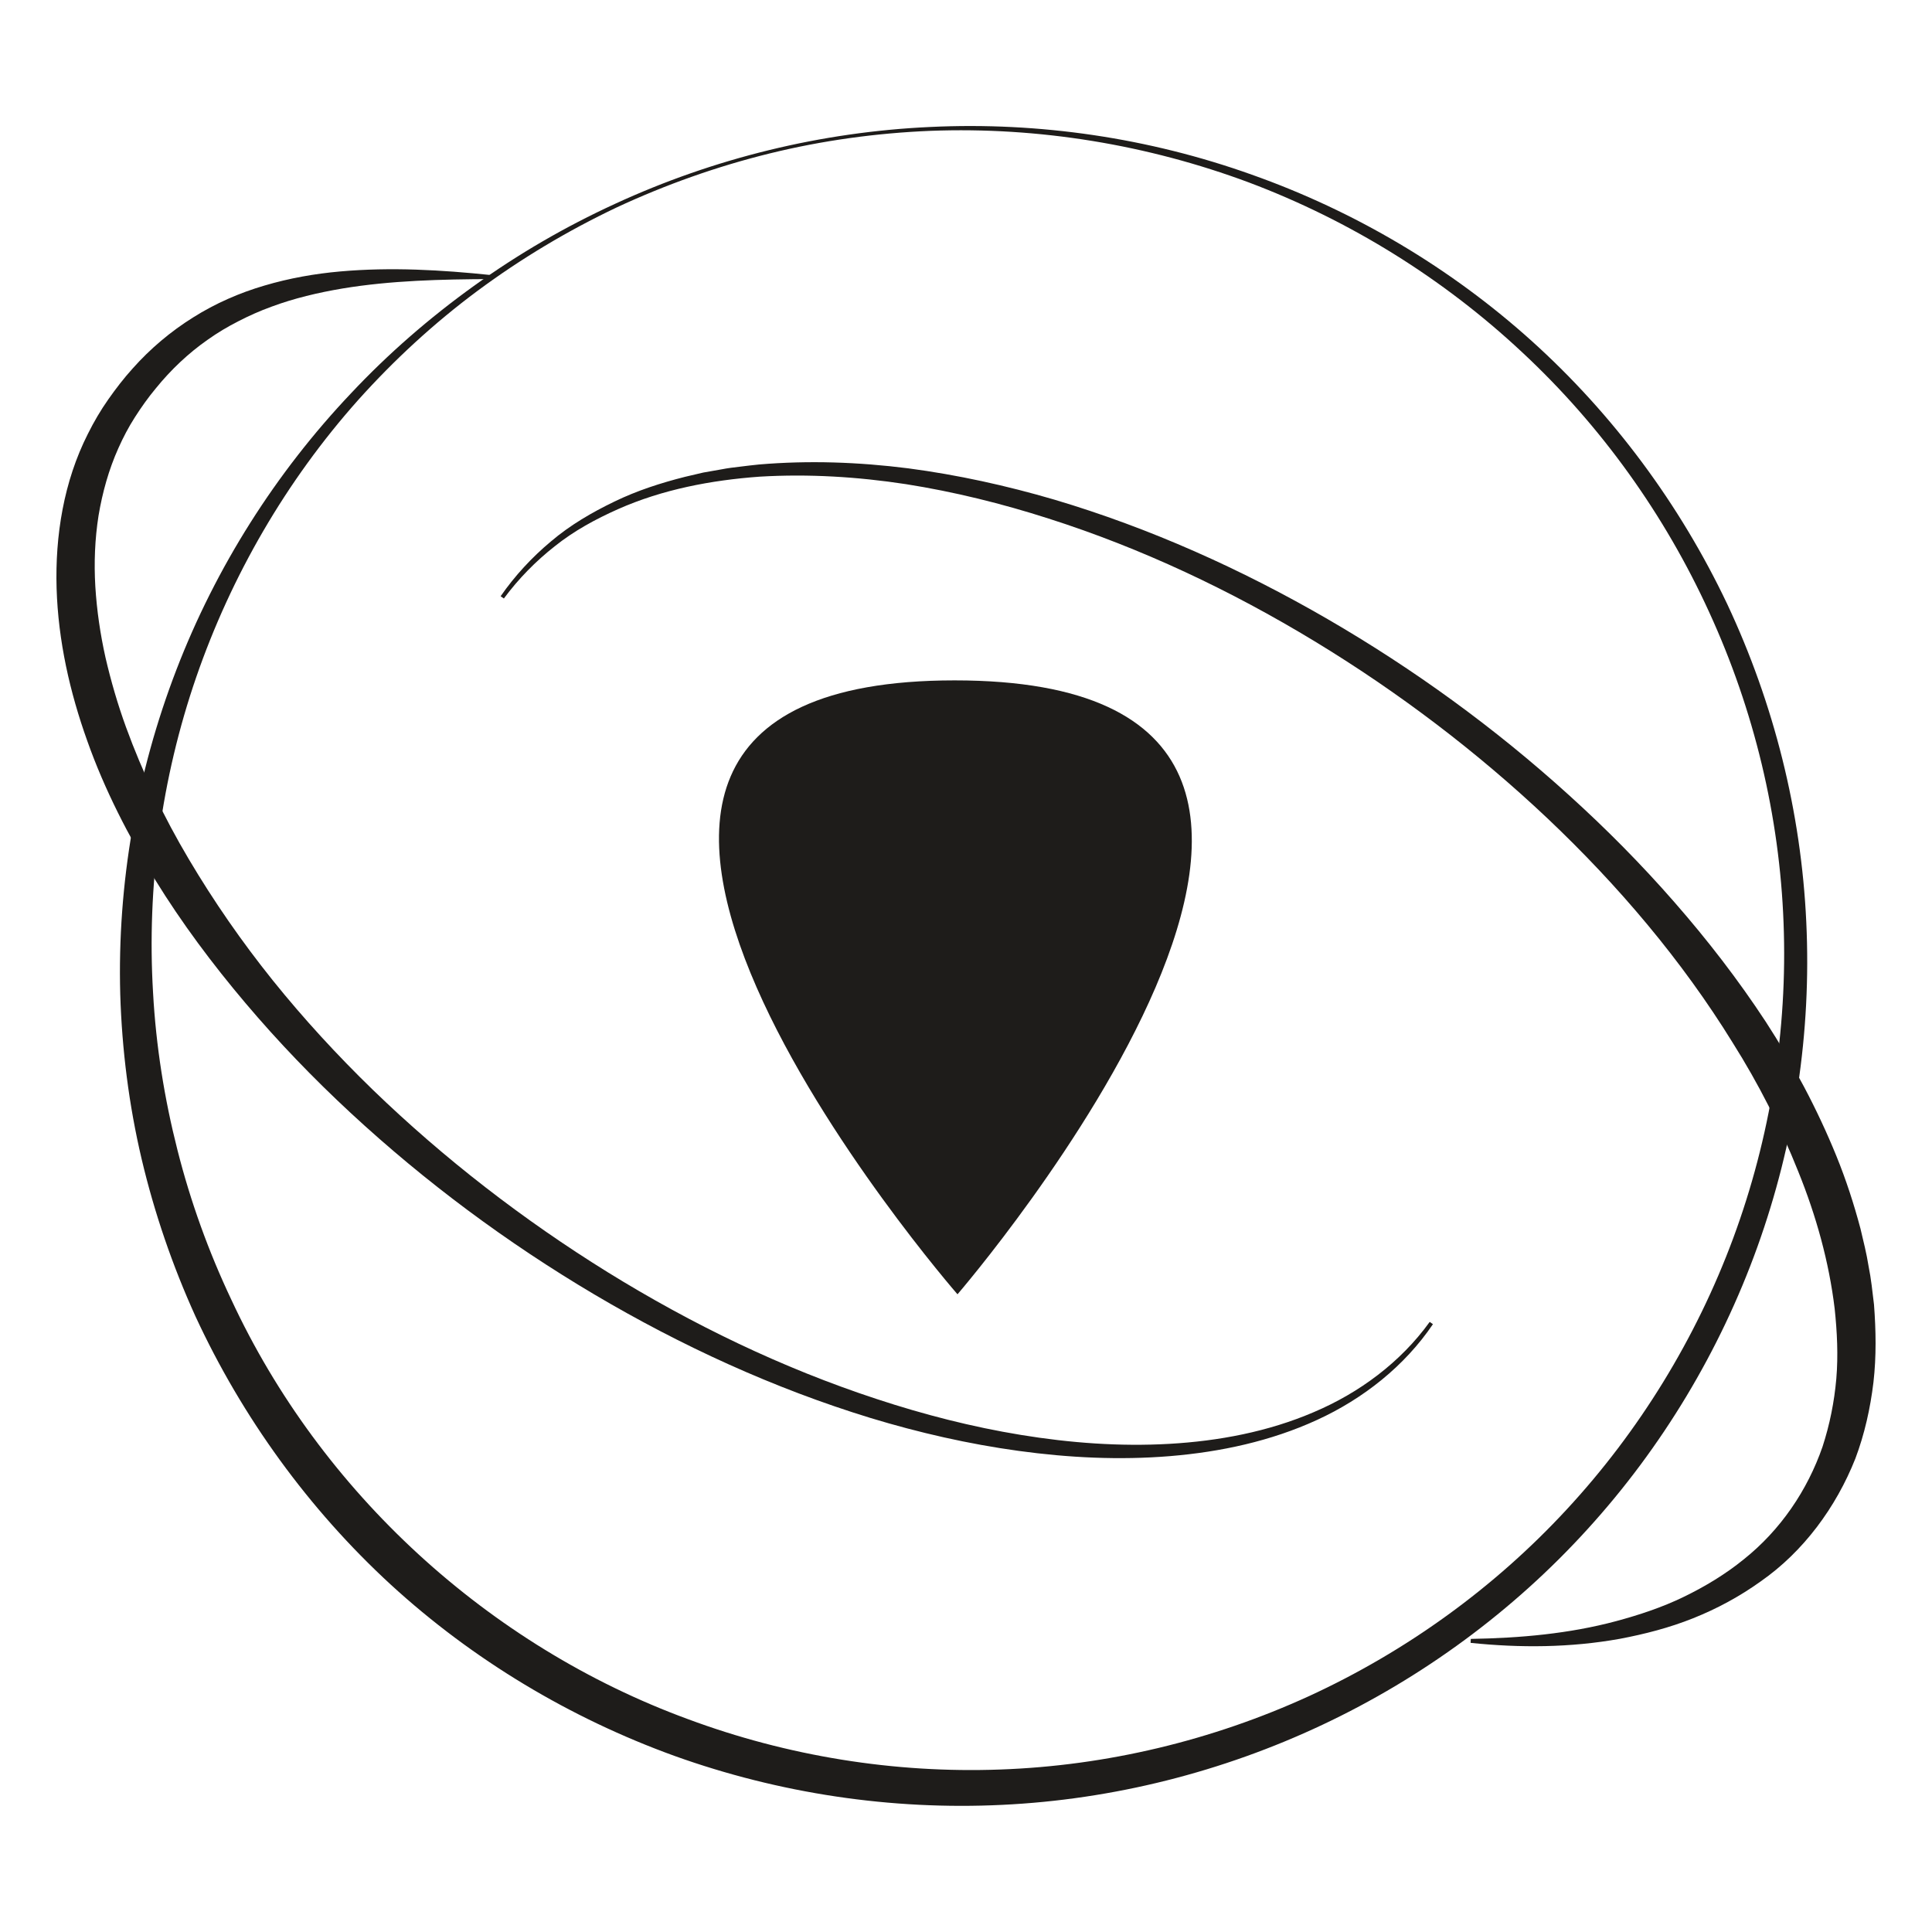 <?xml version="1.0" encoding="UTF-8" standalone="no"?>
<!DOCTYPE svg PUBLIC "-//W3C//DTD SVG 1.1//EN" "http://www.w3.org/Graphics/SVG/1.1/DTD/svg11.dtd">
<svg width="100%" height="100%" viewBox="0 0 1425 1425" version="1.1" xmlns="http://www.w3.org/2000/svg" xmlns:xlink="http://www.w3.org/1999/xlink" xml:space="preserve" xmlns:serif="http://www.serif.com/" style="fill-rule:evenodd;clip-rule:evenodd;stroke-linejoin:round;stroke-miterlimit:2;">
    <g transform="matrix(4.167,0,0,4.167,454.814,1272)">
        <path d="M0,-268.534C-8.665,-264.42 -16.93,-259.477 -24.626,-253.774C-32.316,-248.064 -39.388,-241.544 -45.768,-234.431C-58.484,-220.153 -68.215,-203.342 -74.412,-185.398C-80.601,-167.441 -83.172,-148.339 -82.054,-129.528C-81.536,-120.117 -80.05,-110.783 -77.731,-101.676C-75.425,-92.565 -72.218,-83.69 -68.198,-75.203C-52.356,-41.096 -22.67,-13.908 12.628,-0.958C30.23,5.584 49.14,8.652 67.942,7.955C86.749,7.283 105.412,2.81 122.571,-5.041C139.714,-12.928 155.313,-24.175 168.143,-38.051C180.988,-51.907 191.063,-68.339 197.64,-86.094C204.212,-103.85 207.28,-122.914 206.553,-141.865C205.852,-160.818 201.319,-179.617 193.39,-196.889C185.501,-214.179 174.215,-229.941 160.26,-242.923C146.344,-255.94 129.823,-266.219 111.913,-272.96C93.987,-279.639 74.718,-282.826 55.544,-282.096C45.963,-281.703 36.412,-280.388 27.095,-278.097C17.779,-275.803 8.694,-272.585 0,-268.534M-0.296,-269.169C17.204,-277.248 36.263,-281.909 55.516,-282.781C74.765,-283.703 94.216,-280.847 112.417,-274.341C130.634,-267.893 147.621,-257.849 162.028,-244.851C176.437,-231.854 188.219,-215.939 196.563,-198.366C204.842,-180.762 209.677,-161.511 210.574,-142.035C211.499,-122.563 208.525,-102.906 201.913,-84.533C195.3,-66.163 185.052,-49.087 171.882,-34.62C158.732,-20.133 142.655,-8.311 124.934,0.036C107.218,8.392 87.83,13.287 68.208,14.214C48.589,15.169 28.776,12.195 10.251,5.551C-8.25,-1.144 -25.47,-11.465 -39.997,-24.787C-54.502,-38.133 -66.281,-54.392 -74.545,-72.25C-78.614,-81.209 -81.822,-90.555 -84.081,-100.121C-86.332,-109.69 -87.566,-119.482 -87.863,-129.282C-88.398,-148.892 -84.927,-168.512 -77.931,-186.682C-70.938,-204.865 -60.347,-221.561 -47.048,-235.606C-40.43,-242.661 -33.098,-249.018 -25.264,-254.648C-17.436,-260.289 -9.055,-265.151 -0.296,-269.169" style="fill:rgb(30,28,26);fill-rule:nonzero;"/>
    </g>
    <g transform="matrix(4.167,0,0,4.167,1056.91,297.283)">
        <path d="M0,163.042C-5.025,170.47 -12.337,176.238 -20.491,179.981C-28.671,183.747 -37.591,185.656 -46.517,186.396C-55.463,187.133 -64.473,186.691 -73.345,185.471C-82.225,184.252 -90.984,182.249 -99.553,179.647C-116.687,174.401 -133.071,166.872 -148.483,157.756C-163.893,148.623 -178.362,137.884 -191.544,125.674C-198.134,119.569 -204.383,113.077 -210.202,106.193C-216.021,99.313 -221.449,92.058 -226.204,84.334C-230.904,76.587 -235.124,68.464 -238.183,59.819C-241.271,51.207 -243.34,42.099 -243.621,32.776C-243.892,23.502 -242.366,13.899 -238.075,5.438C-237.022,3.326 -235.828,1.282 -234.472,-0.645C-233.127,-2.561 -231.712,-4.4 -230.143,-6.135C-227.04,-9.62 -223.423,-12.676 -219.471,-15.145C-215.526,-17.635 -211.233,-19.51 -206.827,-20.797C-202.423,-22.103 -197.92,-22.895 -193.422,-23.294C-184.414,-24.091 -175.468,-23.568 -166.628,-22.645L-166.663,-21.946C-175.532,-21.904 -184.415,-21.703 -193.035,-20.274C-197.335,-19.545 -201.569,-18.553 -205.588,-17.055C-207.604,-16.328 -209.555,-15.455 -211.44,-14.483C-213.332,-13.52 -215.153,-12.438 -216.87,-11.215C-220.325,-8.8 -223.395,-5.883 -226.046,-2.618C-227.392,-1.007 -228.62,0.73 -229.75,2.494C-230.874,4.247 -231.844,6.093 -232.687,7.991C-234.386,11.784 -235.509,15.819 -236.197,19.932C-236.845,24.058 -237.014,28.272 -236.764,32.482C-236.504,36.693 -235.89,40.901 -234.962,45.058C-233.999,49.209 -232.805,53.323 -231.338,57.359C-228.395,65.426 -224.654,73.263 -220.222,80.728C-215.798,88.197 -210.82,95.378 -205.351,102.191C-199.875,109 -193.935,115.454 -187.644,121.561C-175.036,133.744 -161.046,144.559 -146.103,153.827C-131.155,163.077 -115.206,170.797 -98.489,176.282C-90.14,179.036 -81.597,181.231 -72.921,182.646C-64.252,184.065 -55.436,184.723 -46.668,184.226C-37.92,183.726 -29.166,182.081 -21.1,178.616C-13.043,175.203 -5.741,169.802 -0.573,162.64L0,163.042Z" style="fill:rgb(30,28,26);fill-rule:nonzero;"/>
    </g>
    <g transform="matrix(4.167,0,0,4.167,369.255,1115.24)">
        <path d="M0,-162.102C2.517,-165.721 5.53,-168.99 8.927,-171.819C12.299,-174.69 16.158,-176.934 20.136,-178.853C24.121,-180.789 28.355,-182.153 32.639,-183.236L35.869,-183.992L39.134,-184.567C40.221,-184.782 41.317,-184.911 42.415,-185.038C43.512,-185.163 44.607,-185.319 45.708,-185.417C54.516,-186.169 63.39,-185.849 72.145,-184.739C80.896,-183.586 89.538,-181.681 98.003,-179.2C114.923,-174.175 131.121,-166.892 146.381,-158.051C161.644,-149.2 176.003,-138.771 189.108,-126.885C195.668,-120.952 201.911,-114.65 207.747,-107.966C213.589,-101.289 219.041,-94.24 223.936,-86.777C228.79,-79.293 233.04,-71.365 236.433,-63.02C238.131,-58.851 239.534,-54.543 240.698,-50.164C241.217,-47.954 241.78,-45.757 242.134,-43.502C242.588,-41.273 242.818,-38.994 243.092,-36.727C243.438,-32.164 243.522,-27.555 242.994,-22.957C242.442,-18.372 241.432,-13.812 239.79,-9.453C236.359,-0.814 230.606,6.995 223.046,12.273C219.314,14.949 215.278,17.128 211.077,18.803C206.873,20.486 202.506,21.608 198.125,22.438C189.331,24.022 180.414,24.067 171.688,23.157L171.724,22.458C180.445,22.313 189.144,21.541 197.436,19.316C201.567,18.206 205.629,16.86 209.43,15.009C213.228,13.167 216.829,10.986 220.052,8.365C226.554,3.176 231.313,-3.848 233.983,-11.562C235.251,-15.454 236.062,-19.492 236.422,-23.596C236.77,-27.707 236.565,-31.871 236.129,-36.005C235.129,-44.286 232.85,-52.462 229.667,-60.315C226.529,-68.185 222.65,-75.821 218.085,-83.063C209.091,-97.647 197.84,-110.903 185.306,-122.774C172.746,-134.634 158.865,-145.153 144.059,-154.139C129.254,-163.116 113.484,-170.589 96.976,-175.853C88.731,-178.501 80.301,-180.588 71.747,-181.938C63.193,-183.246 54.511,-183.78 45.877,-183.267C37.274,-182.645 28.655,-181.01 20.75,-177.502C16.818,-175.748 12.984,-173.673 9.608,-170.967C6.209,-168.302 3.158,-165.189 0.573,-161.7L0,-162.102Z" style="fill:rgb(30,28,26);fill-rule:nonzero;"/>
    </g>
    <g transform="matrix(4.167,0,0,4.167,706.226,501.832)">
        <path d="M0,108.666C0,108.666 93.654,0 -0.501,0C-94.656,0 0,108.666 0,108.666" style="fill:rgb(30,28,26);fill-rule:nonzero;"/>
    </g>
</svg>

